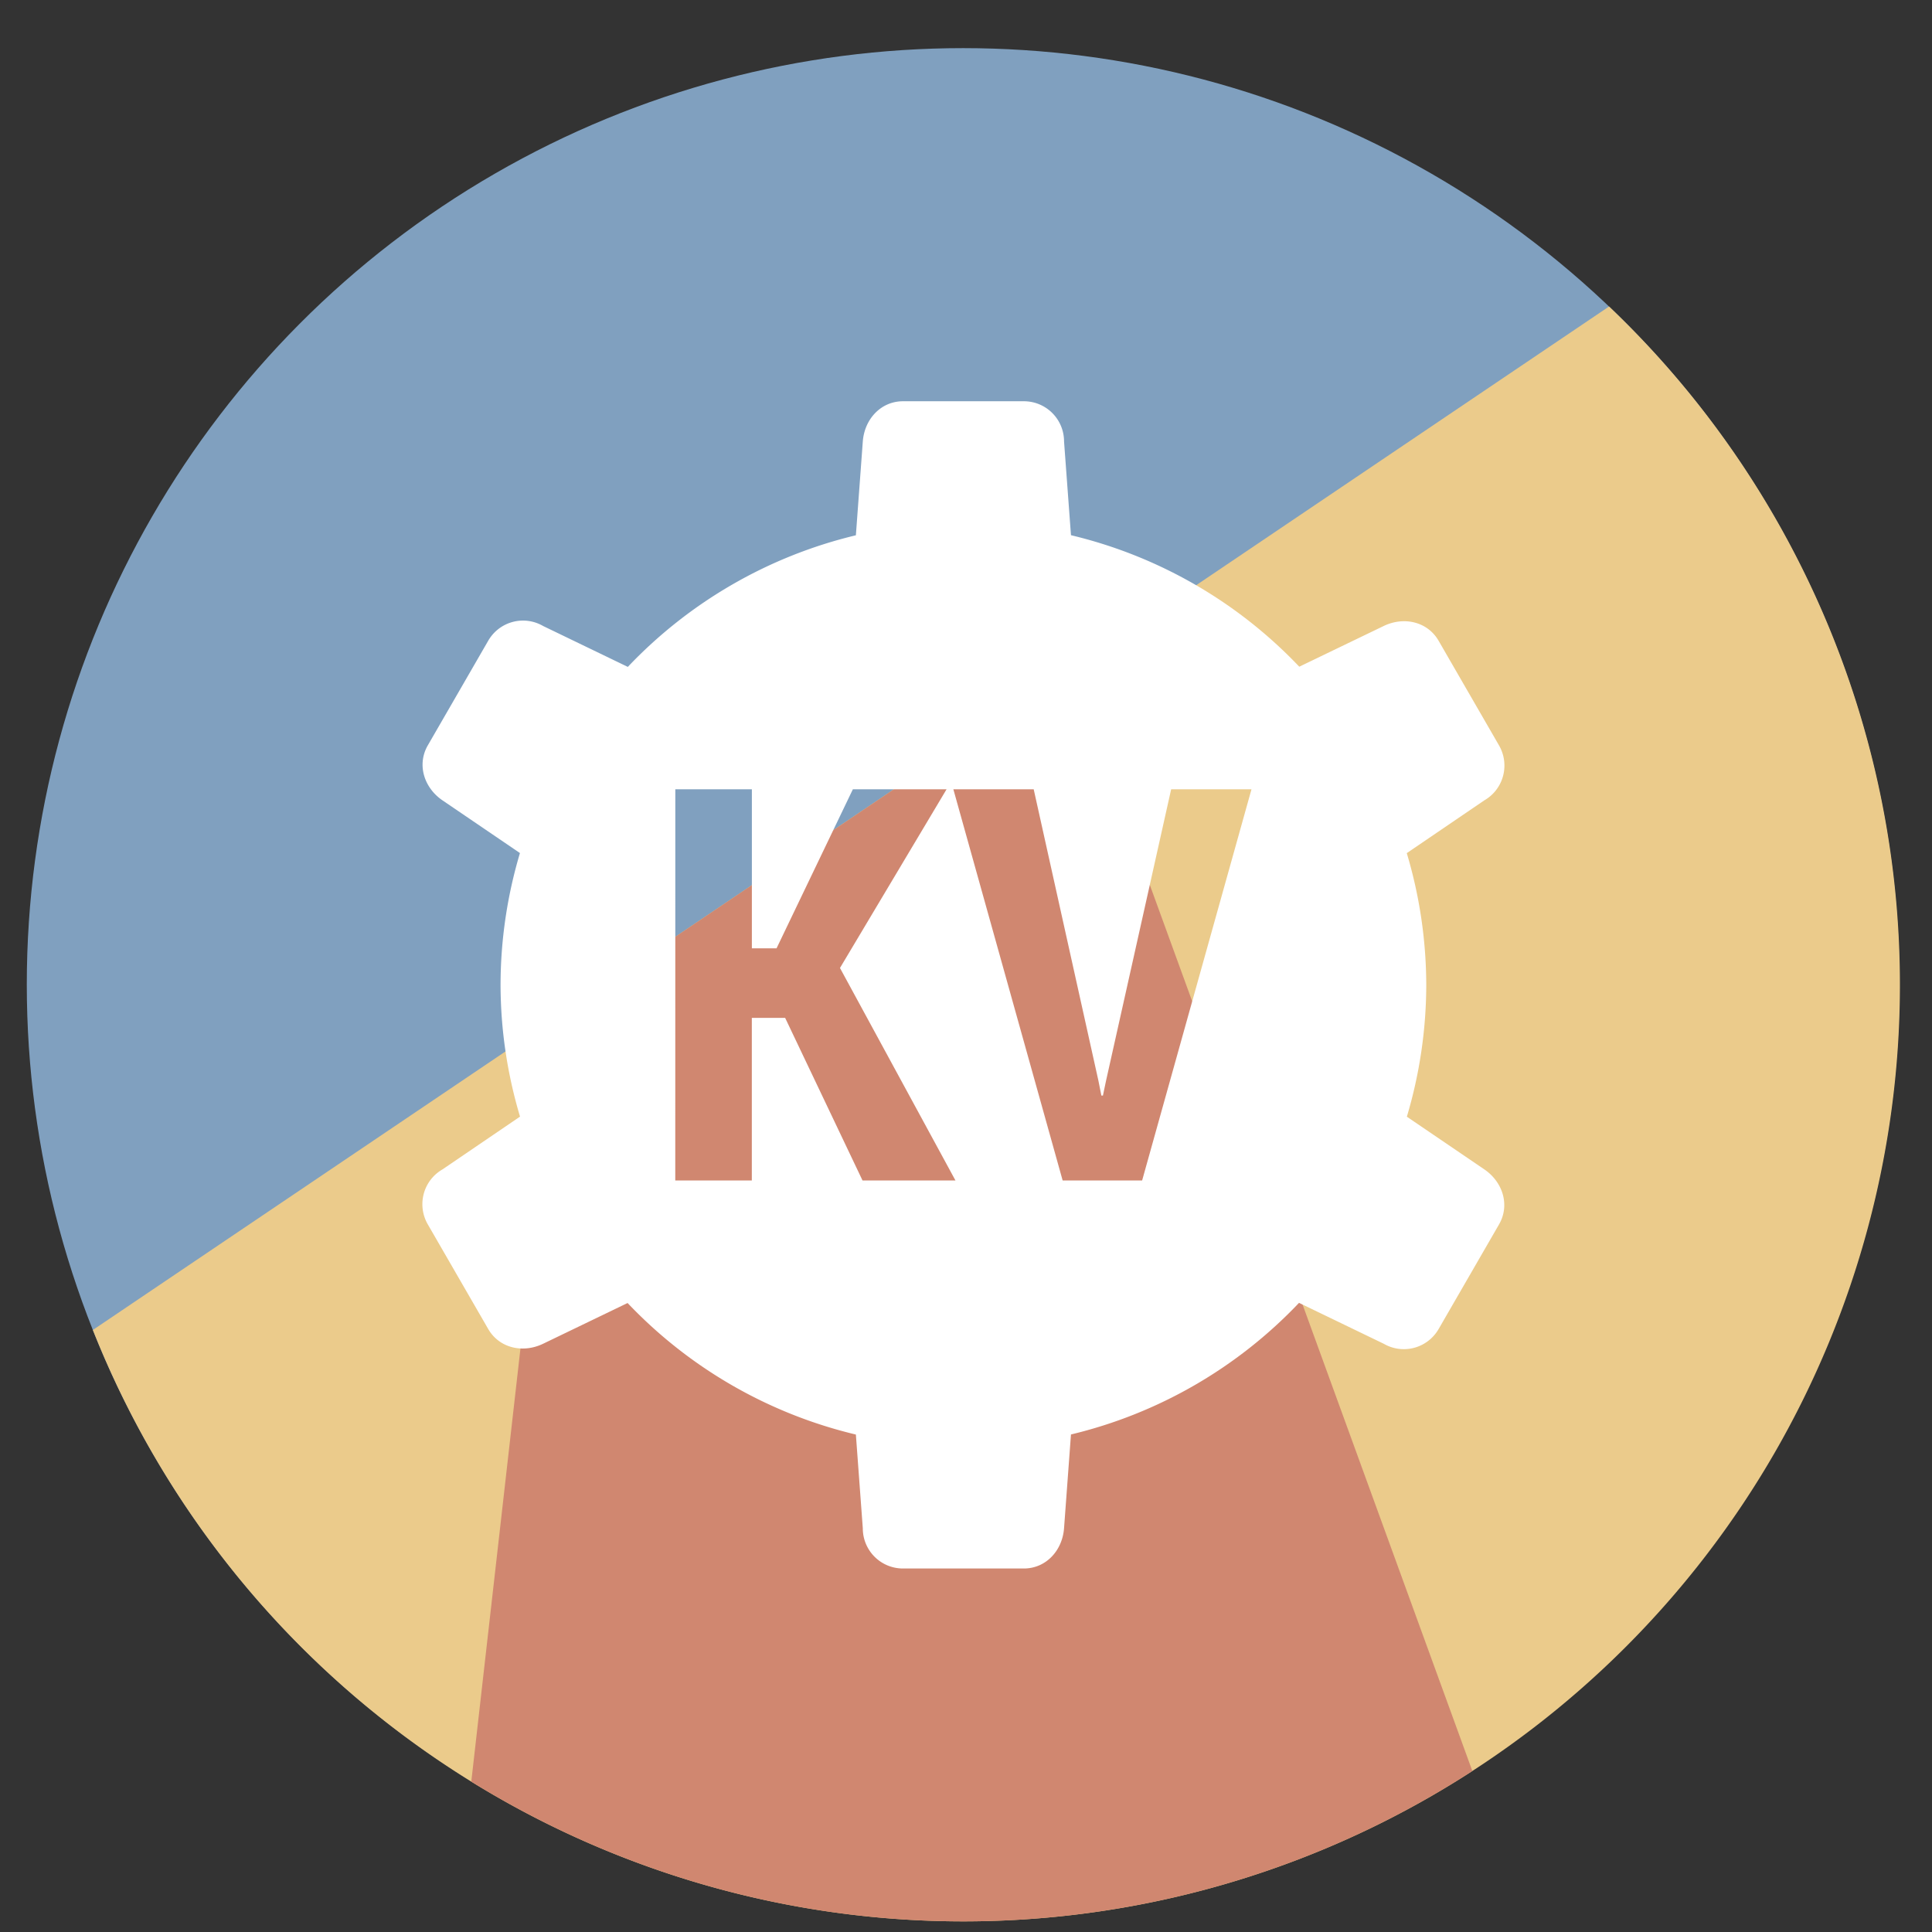 <?xml version="1.0" encoding="UTF-8" standalone="no"?>
<svg
   xmlns:dc="http://purl.org/dc/elements/1.1/"
   xmlns:cc="http://creativecommons.org/ns#"
   xmlns:rdf="http://www.w3.org/1999/02/22-rdf-syntax-ns#"
   xmlns:svg="http://www.w3.org/2000/svg"
   xmlns="http://www.w3.org/2000/svg"
   xmlns:sodipodi="http://sodipodi.sourceforge.net/DTD/sodipodi-0.dtd"
   xmlns:inkscape="http://www.inkscape.org/namespaces/inkscape"
   height="48"
   width="48"
   version="1.1"
   id="svg6"
   sodipodi:docname="kvantum.svg"
   inkscape:version="1.0.2 (e86c870879, 2021-01-15)">
  <rect width="100%" height="100%" fill="#333333" stroke="none"/>
  <defs
     id="defs10" />
  <sodipodi:namedview
     pagecolor="#ffffff"
     bordercolor="#666666"
     borderopacity="1"
     objecttolerance="10"
     gridtolerance="10"
     guidetolerance="10"
     inkscape:pageopacity="0"
     inkscape:pageshadow="2"
     inkscape:window-width="1920"
     inkscape:window-height="1028"
     id="namedview8"
     showgrid="false"
     inkscape:zoom="13.376103"
     inkscape:cx="8.9844789"
     inkscape:cy="28.314246"
     inkscape:window-x="0"
     inkscape:window-y="24"
     inkscape:window-maximized="1"
     inkscape:current-layer="svg6"
     inkscape:document-rotation="0" />
  <circle
     cx="23.941"
     cy="31.535"
     fill="#5e81ac"
     opacity=".99"
     r="13.233"
     transform="matrix(1.758 0 0 1.758 -18.159 -30.979)"
     id="circle2"
     style="fill:#81a1c1;fill-opacity:1" />
  <path
     id="path1026"
     style="fill:#ebcb8b;stroke:none;stroke-width:1px;stroke-linecap:butt;stroke-linejoin:miter;stroke-opacity:1;fill-opacity:1"
     d="M 39.977 7.615 L 2.307 33.043 A 23.268 23.268 0 0 0 23.936 47.736 A 23.268 23.268 0 0 0 47.203 24.469 A 23.268 23.268 0 0 0 39.977 7.615 z " />
  <path
     id="path1021"
     style="fill:#d08770;stroke:none;stroke-width:1px;stroke-linecap:butt;stroke-linejoin:miter;stroke-opacity:1;fill-opacity:1"
     d="M 26.619 16.633 L 13.869 25.238 L 11.709 44.264 A 23.268 23.268 0 0 0 23.936 47.736 A 23.268 23.268 0 0 0 36.58 44 L 26.619 16.633 z " />
  <path
     d="m 22.436,9.969 c -0.554,0 -0.959,0.448 -1,1 l -0.172,2.33 a 11.5,11.5 0 0 0 -5.666,3.27 l -2.104,-1.016 c -0.48,-0.277 -1.088,-0.113 -1.365,0.367 l -1.5,2.598 c -0.277,0.48 -0.093,1.055 0.365,1.367 l 1.924,1.309 a 11.5,11.5 0 0 0 -0.482,3.275 11.5,11.5 0 0 0 0.484,3.273 l -1.926,1.311 c -0.48,0.277 -0.642,0.887 -0.365,1.367 l 1.5,2.598 c 0.277,0.48 0.866,0.608 1.365,0.367 l 2.098,-1.012 a 11.5,11.5 0 0 0 5.672,3.268 l 0.172,2.328 c 0,0.554 0.446,1 1,1 h 3 c 0.554,0 0.959,-0.448 1,-1 l 0.172,-2.33 a 11.5,11.5 0 0 0 5.666,-3.27 l 2.104,1.016 c 0.48,0.277 1.088,0.113 1.365,-0.367 l 1.5,-2.598 c 0.277,-0.48 0.093,-1.055 -0.365,-1.367 L 34.953,27.744 a 11.5,11.5 0 0 0 0.482,-3.275 11.5,11.5 0 0 0 -0.484,-3.273 l 1.926,-1.311 c 0.48,-0.277 0.642,-0.887 0.365,-1.367 l -1.5,-2.598 c -0.277,-0.48 -0.866,-0.608 -1.365,-0.367 L 32.28,16.564 A 11.5,11.5 0 0 0 26.608,13.297 L 26.436,10.969 c 0,-0.554 -0.446,-1 -1,-1 z m -5.658,9.641 h 1.902 v 3.951 h 0.613 l 1.896,-3.951 h 2.328 l -2.648,4.439 2.869,5.279 h -2.309 l -1.922,-4.039 h -0.828 v 4.039 h -1.902 z m 6.908,0 h 1.996 l 1.607,7.236 0.074,0.373 h 0.039 l 0.074,-0.354 1.621,-7.256 h 1.996 l -2.717,9.719 h -1.975 z"
     fill="#ffffff"
     id="path15" />
</svg>
